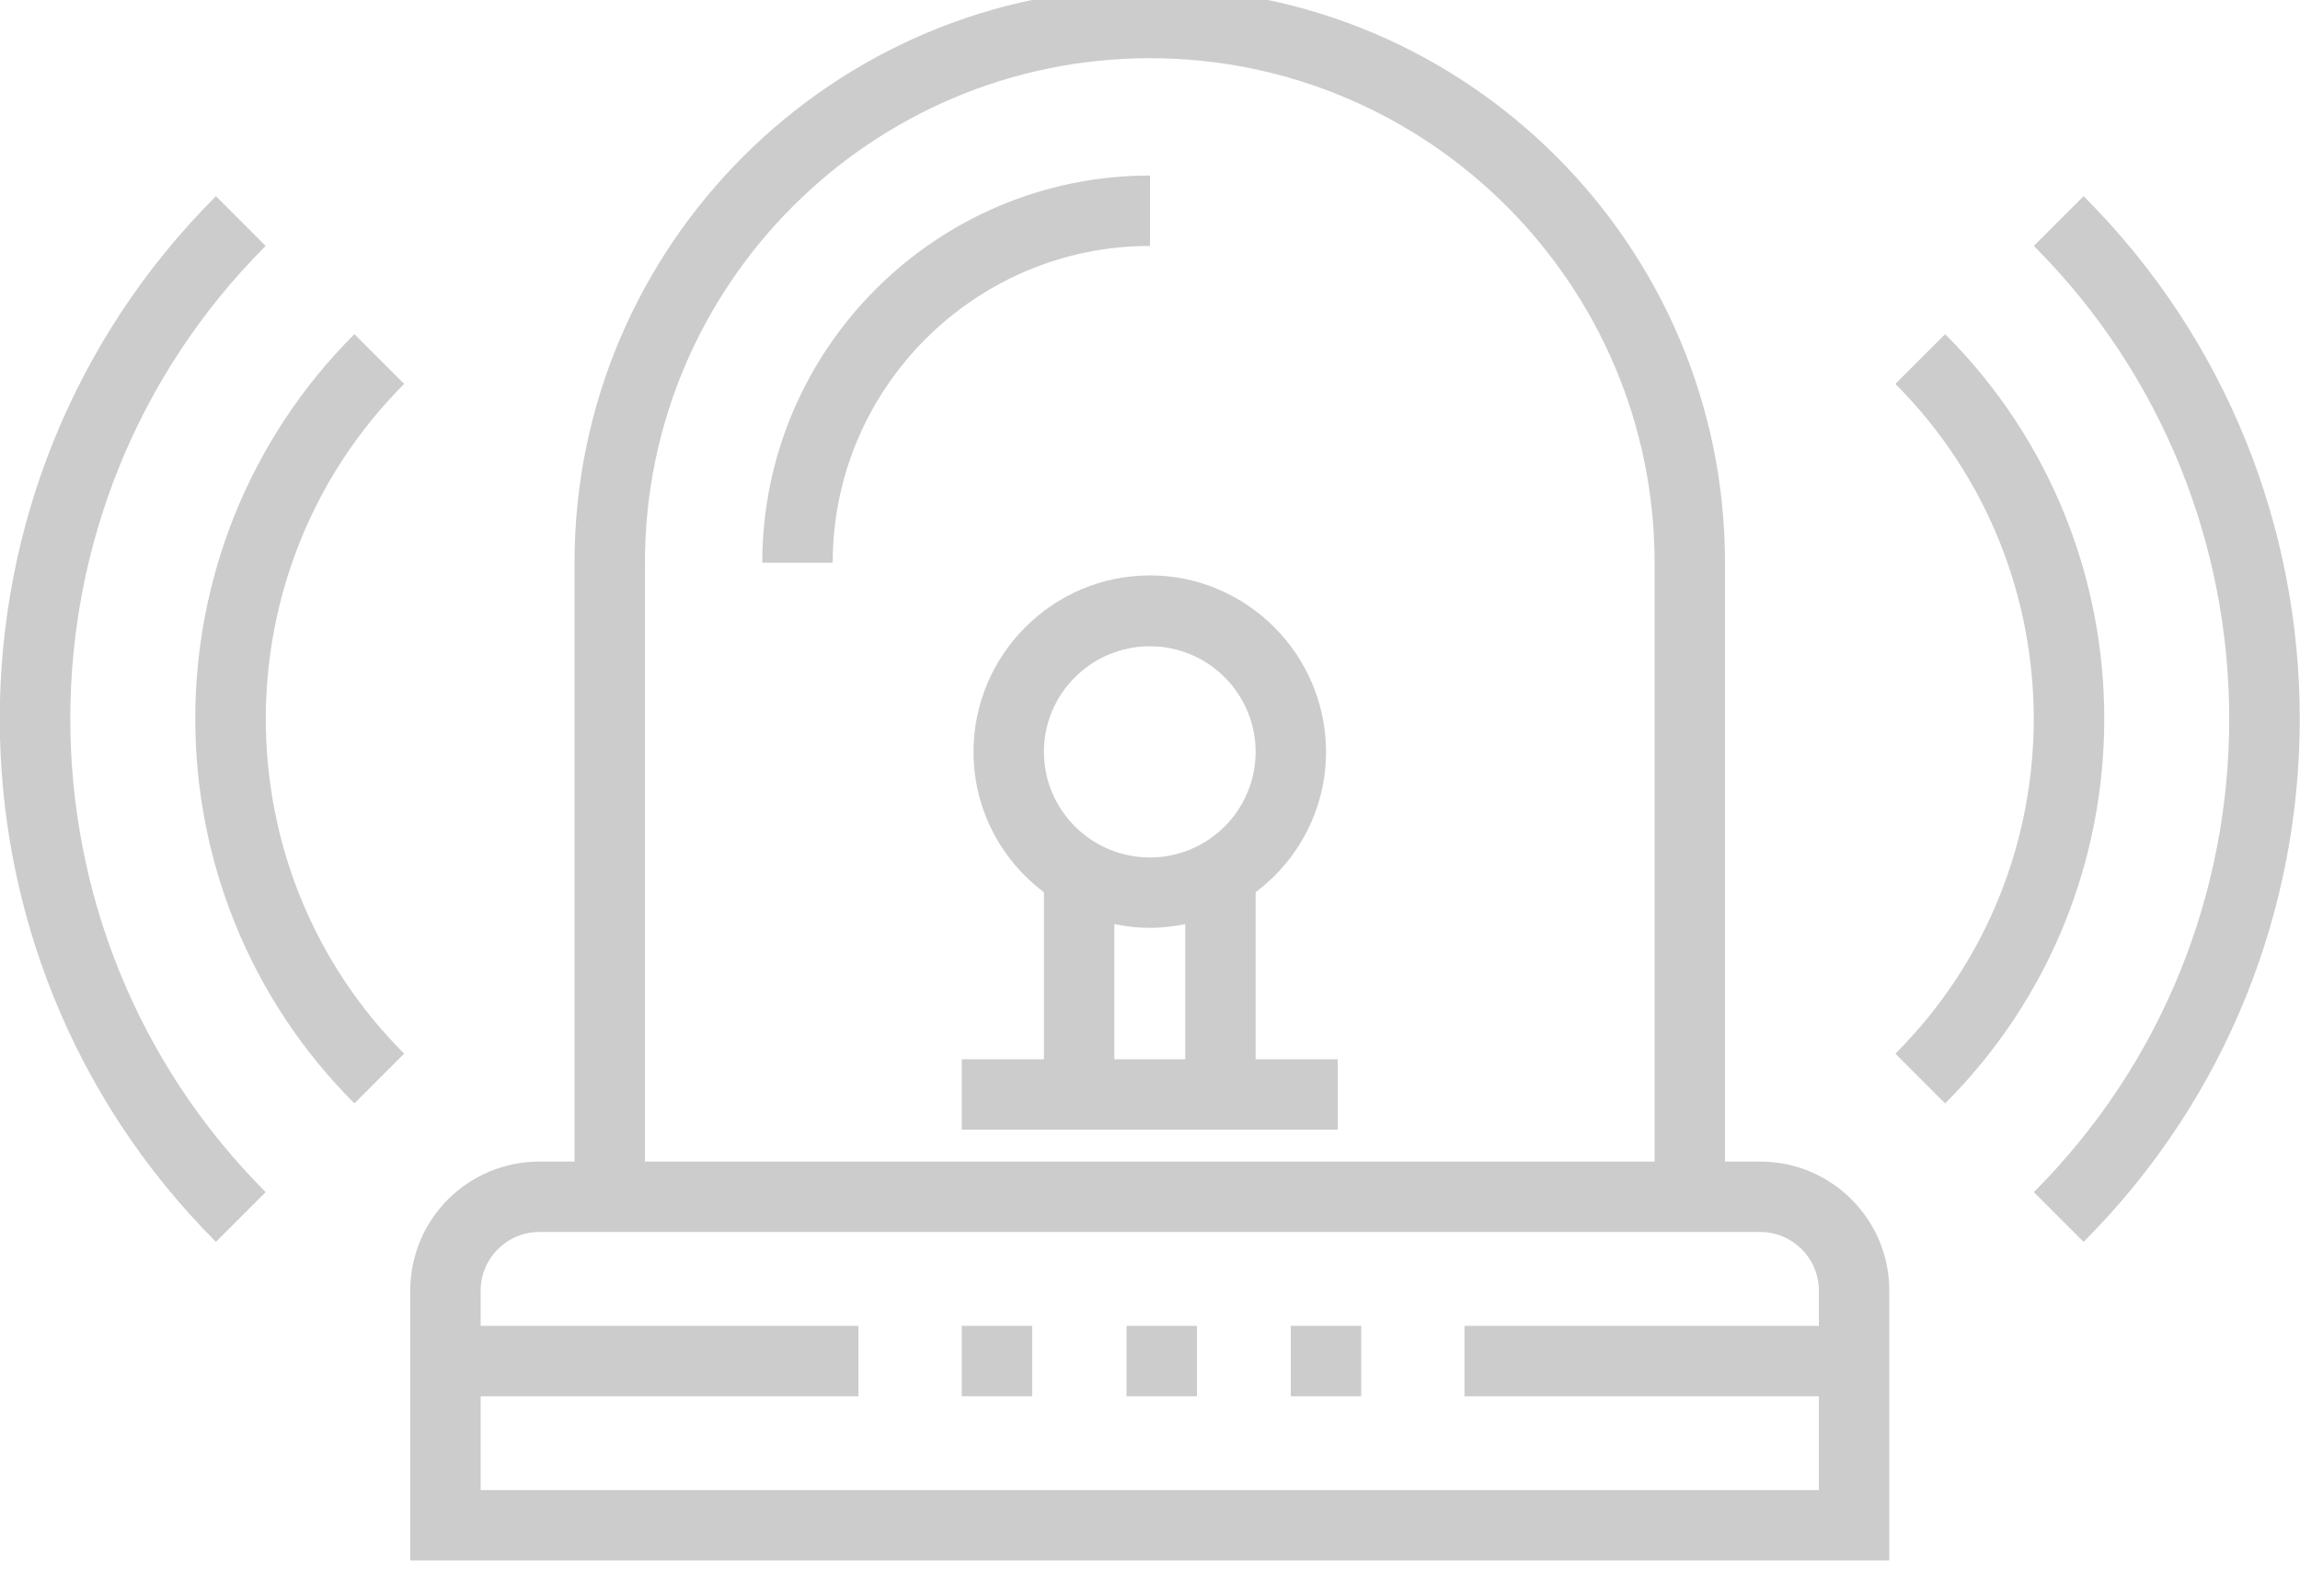 <svg width="49" height="34" viewBox="0 0 49 34" fill="none" xmlns="http://www.w3.org/2000/svg">
	<path d="M16.24 11.99L17.74 11.99C17.74 8.27 20.77 5.24 24.5 5.24L24.5 3.74C19.94 3.74 16.24 7.44 16.24 11.99Z" fill="#CCCCCC"/>
	<path d="M37.5 24.75L36.75 24.75L36.75 11.99C36.75 5.24 31.25 -0.26 24.5 -0.26C17.74 -0.26 12.24 5.24 12.24 11.99L12.24 24.75L11.49 24.75C9.97 24.75 8.74 25.98 8.74 27.5L8.74 33.25L40.25 33.25L40.25 27.5C40.25 25.98 39.02 24.75 37.5 24.75ZM13.74 11.99C13.74 6.06 18.57 1.24 24.5 1.24C30.42 1.24 35.25 6.06 35.25 11.99L35.25 24.75L13.74 24.75L13.74 11.99ZM38.75 28.25L31.2 28.25L31.2 29.75L38.75 29.75L38.75 31.75L10.24 31.75L10.24 29.75L18.29 29.75L18.29 28.25L10.24 28.25L10.24 27.5C10.24 26.81 10.8 26.25 11.49 26.25L37.5 26.25C38.19 26.25 38.75 26.81 38.75 27.5L38.75 28.25L38.75 28.25Z" fill="#CCCCCC"/>
	<path d="M44.39 4.18L43.33 5.24C48.88 10.8 48.88 19.84 43.33 25.4L44.39 26.46C50.53 20.31 50.53 10.32 44.39 4.18Z" fill="#CCCCCC"/>
	<path d="M41.44 7.12L40.38 8.18C44.31 12.12 44.31 18.52 40.38 22.45L41.44 23.51C45.96 18.99 45.96 11.64 41.44 7.12Z" fill="#CCCCCC"/>
	<path d="M5.66 5.24L4.6 4.18C-1.54 10.32 -1.54 20.31 4.6 26.46L5.66 25.4C0.11 19.84 0.11 10.79 5.66 5.24Z" fill="#CCCCCC"/>
	<path d="M8.61 8.18L7.55 7.12C3.03 11.64 3.03 18.99 7.55 23.51L8.61 22.45C4.68 18.52 4.68 12.12 8.61 8.18Z" fill="#CCCCCC"/>
	<path d="M26.75 22.57L26.75 19.01C27.66 18.33 28.25 17.24 28.25 16.02C28.25 13.95 26.56 12.26 24.5 12.26C22.43 12.26 20.74 13.95 20.74 16.02C20.74 17.24 21.33 18.33 22.24 19.01L22.24 22.57L20.49 22.57L20.49 24.07L28.5 24.07L28.5 22.57L26.75 22.57ZM25.25 22.57L23.74 22.57L23.74 19.69C23.99 19.74 24.24 19.77 24.5 19.77C24.75 19.77 25 19.74 25.25 19.69L25.25 22.57ZM24.5 18.27C23.25 18.27 22.24 17.26 22.24 16.02C22.24 14.78 23.25 13.77 24.5 13.77C25.74 13.77 26.75 14.78 26.75 16.02C26.75 17.26 25.74 18.27 24.5 18.27Z" fill="#CCCCCC"/>
	<path d="M20.49 28.25L21.99 28.25L21.99 29.75L20.49 29.75L20.49 28.25Z" fill="#CCCCCC"/>
	<path d="M27.5 28.25L29 28.25L29 29.75L27.5 29.75L27.5 28.25Z" fill="#CCCCCC"/>
	<path d="M24 28.25L25.5 28.25L25.5 29.75L24 29.75L24 28.25Z" fill="#CCCCCC"/>
</svg>
